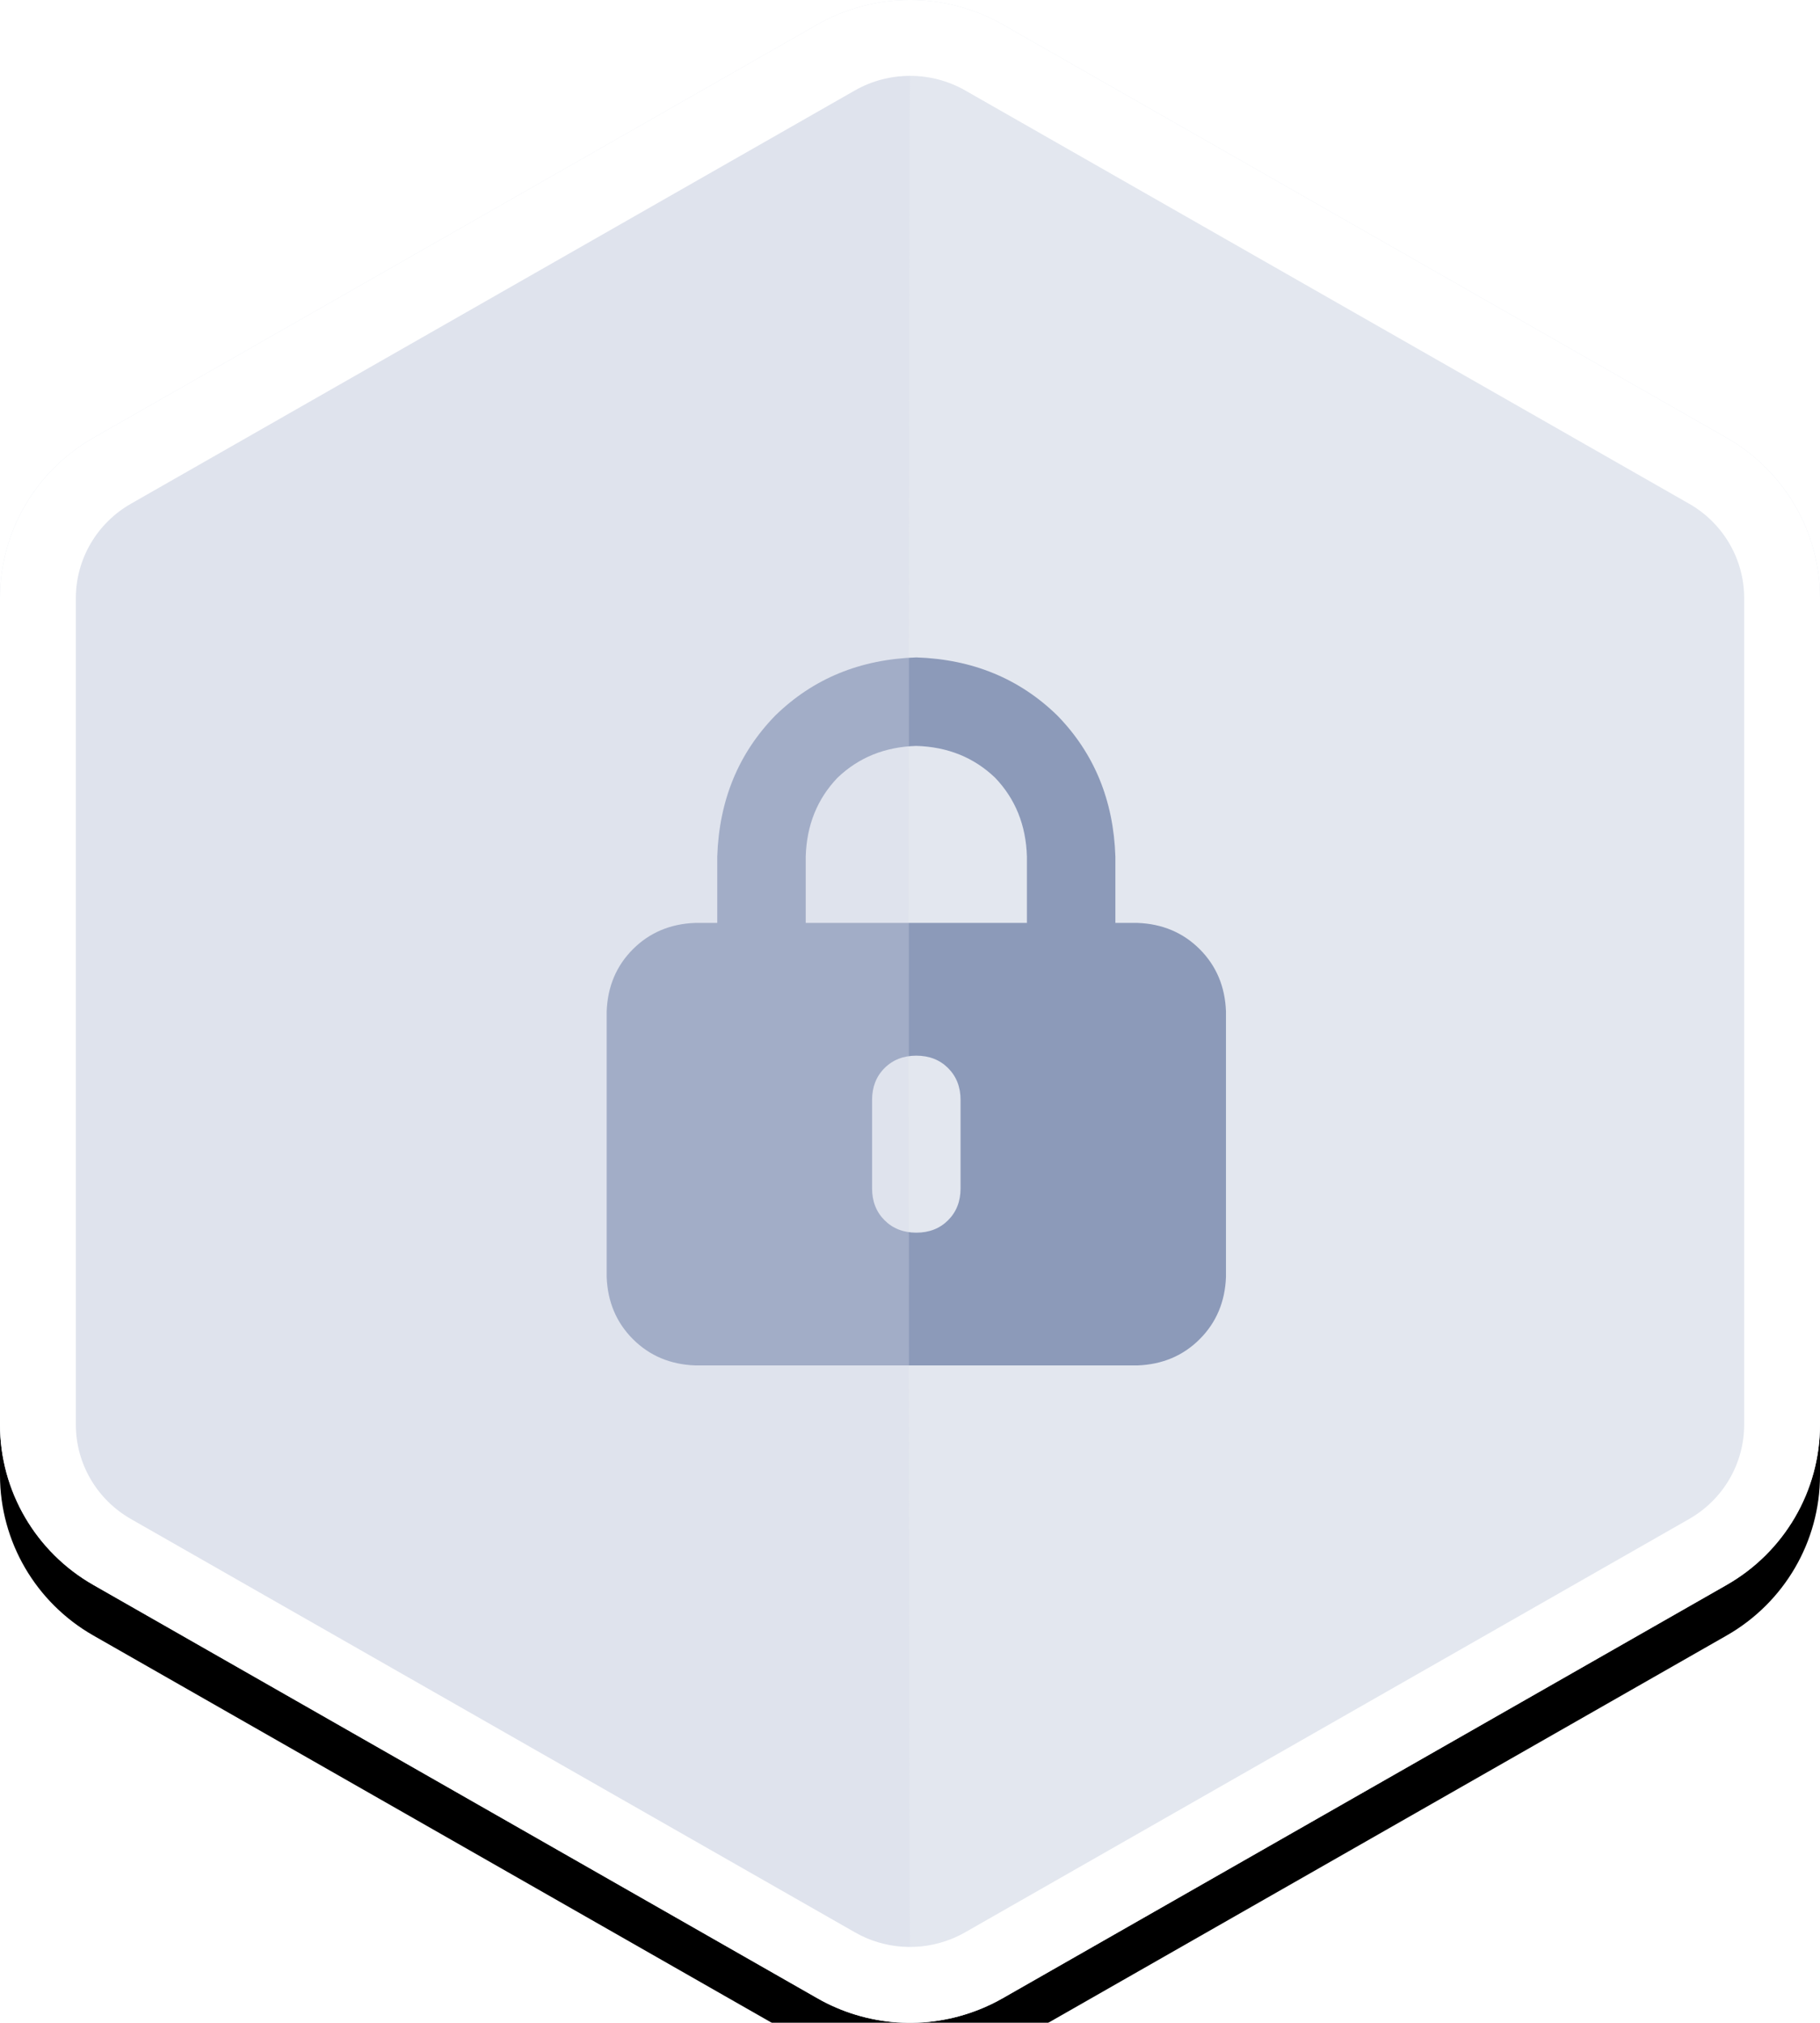 <?xml version="1.0" encoding="UTF-8"?>
<svg width="72px" height="80px" viewBox="0 0 72 80" version="1.1" xmlns="http://www.w3.org/2000/svg" xmlns:xlink="http://www.w3.org/1999/xlink">
    <title>CD3A139E-754D-4D4D-BF64-169DCBE1A4C0</title>
    <defs>
        <path d="M39.668,0.969 L68.311,17.317 C70.59,18.62 72,21.033 72,23.651 L72,56.35 C71.998,58.967 70.587,61.38 68.308,62.681 L39.665,79.028 C39.366,79.199 39.056,79.347 38.751,79.468 C36.658,80.308 34.291,80.146 32.336,79.028 L3.692,62.681 C1.413,61.38 0.002,58.967 0,56.347 L0,23.649 C0.002,21.031 1.412,18.618 3.692,17.316 L32.341,0.966 C34.609,-0.323 37.395,-0.323 39.668,0.969 Z" id="path-1"></path>
        <filter x="-30.6%" y="-25.0%" width="161.1%" height="155.0%" filterUnits="objectBoundingBox" id="filter-2">
            <feOffset dx="0" dy="2" in="SourceAlpha" result="shadowOffsetOuter1"></feOffset>
            <feGaussianBlur stdDeviation="7" in="shadowOffsetOuter1" result="shadowBlurOuter1"></feGaussianBlur>
            <feColorMatrix values="0 0 0 0 0.666   0 0 0 0 0.666   0 0 0 0 0.666  0 0 0 0.146 0" type="matrix" in="shadowBlurOuter1"></feColorMatrix>
        </filter>
    </defs>
    <g id="TROPHEE-APP" stroke="none" stroke-width="1" fill="none" fill-rule="evenodd">
        <g id="9-ECRAN-SCORE" transform="translate(-267, -257)" fill-rule="nonzero">
            <g id="SCORE" transform="translate(20, 119)">
                <g id="BADGES" transform="translate(0, 125)">
                    <g id="BLOC" transform="translate(230, 0)">
                        <g id="BADGE-inactif" transform="translate(17, 13)">
                            <g id="Path">
                                <use fill="black" fill-opacity="1" filter="url(#filter-2)" xlink:href="#path-1"></use>
                                <use fill="#E3E7EF" xlink:href="#path-1"></use>
                            </g>
                            <path d="M36.25,29.5 C37.49,29.536 38.529,29.956 39.367,30.758 L39.367,30.758 C40.169,31.596 40.589,32.635 40.625,33.875 L40.625,36.5 L31.875,36.5 L31.875,33.875 C31.911,32.635 32.331,31.596 33.133,30.758 C33.971,29.956 35.01,29.536 36.25,29.5 Z M28.375,33.875 L28.375,36.5 L27.5,36.5 C26.516,36.536 25.695,36.883 25.039,37.539 C24.383,38.195 24.036,39.016 24,40 L24,50.5 C24.036,51.484 24.383,52.305 25.039,52.961 C25.695,53.617 26.516,53.964 27.5,54 L45,54 C45.984,53.964 46.805,53.617 47.461,52.961 C48.117,52.305 48.464,51.484 48.5,50.5 L48.5,40 C48.464,39.016 48.117,38.195 47.461,37.539 C46.805,36.883 45.984,36.536 45,36.5 L44.125,36.5 L44.125,33.875 C44.052,31.651 43.286,29.792 41.828,28.297 C40.333,26.839 38.474,26.073 36.25,26 C34.026,26.073 32.167,26.839 30.672,28.297 C29.214,29.792 28.448,31.651 28.375,33.875 Z M38,43.5 L38,47 C38,47.51 37.836,47.93 37.508,48.258 C37.18,48.586 36.76,48.75 36.25,48.75 C35.74,48.75 35.32,48.586 34.992,48.258 C34.664,47.93 34.5,47.51 34.5,47 L34.5,43.5 C34.5,42.99 34.664,42.57 34.992,42.242 C35.32,41.914 35.74,41.75 36.25,41.75 C36.76,41.75 37.18,41.914 37.508,42.242 C37.836,42.57 38,42.99 38,43.5 Z" id="cadena" fill="#8C9AB9"></path>
                            <g id="ombre-contour">
                                <path d="M36,77.001 C35.232,77.008 34.448,76.813 33.766,76.422 L5.175,60.075 C3.83,59.306 3.001,57.885 3,56.347 L3,23.651 C3.001,22.112 3.83,20.691 5.175,19.922 L33.766,3.575 C34.457,3.181 35.23,2.99 36,3 C35.939,7.757 35.939,72.479 36,77.001 Z" id="Mask" fill="#D8DDE8" opacity="0.297" style="mix-blend-mode: multiply;"></path>
                                <path d="M39.668,0.969 L68.311,17.317 C70.59,18.62 72,21.033 72,23.651 L72,56.35 C71.998,58.967 70.587,61.38 68.308,62.681 L39.665,79.028 C39.366,79.199 39.056,79.347 38.751,79.468 C36.658,80.308 34.291,80.146 32.336,79.028 L3.692,62.681 C1.413,61.38 0.002,58.967 0,56.347 L0,23.649 C0.002,21.031 1.412,18.618 3.692,17.316 L32.341,0.966 C34.609,-0.323 37.395,-0.323 39.668,0.969 Z M33.823,3.575 L5.179,19.922 C3.832,20.691 3.001,22.112 3,23.651 L3,56.347 C3.001,57.885 3.832,59.306 5.179,60.075 L33.823,76.422 C34.984,77.086 36.39,77.183 37.634,76.684 C37.821,76.61 38.003,76.522 38.178,76.422 L66.821,60.075 C68.168,59.306 68.999,57.885 69,56.347 L69,23.651 C69,22.113 68.17,20.692 66.823,19.922 L38.181,3.575 C36.832,2.808 35.172,2.808 33.823,3.575 Z" id="OMBRE" fill="#FFFFFF"></path>
                            </g>
                        </g>
                    </g>
                </g>
            </g>
        </g>
    </g>
</svg>